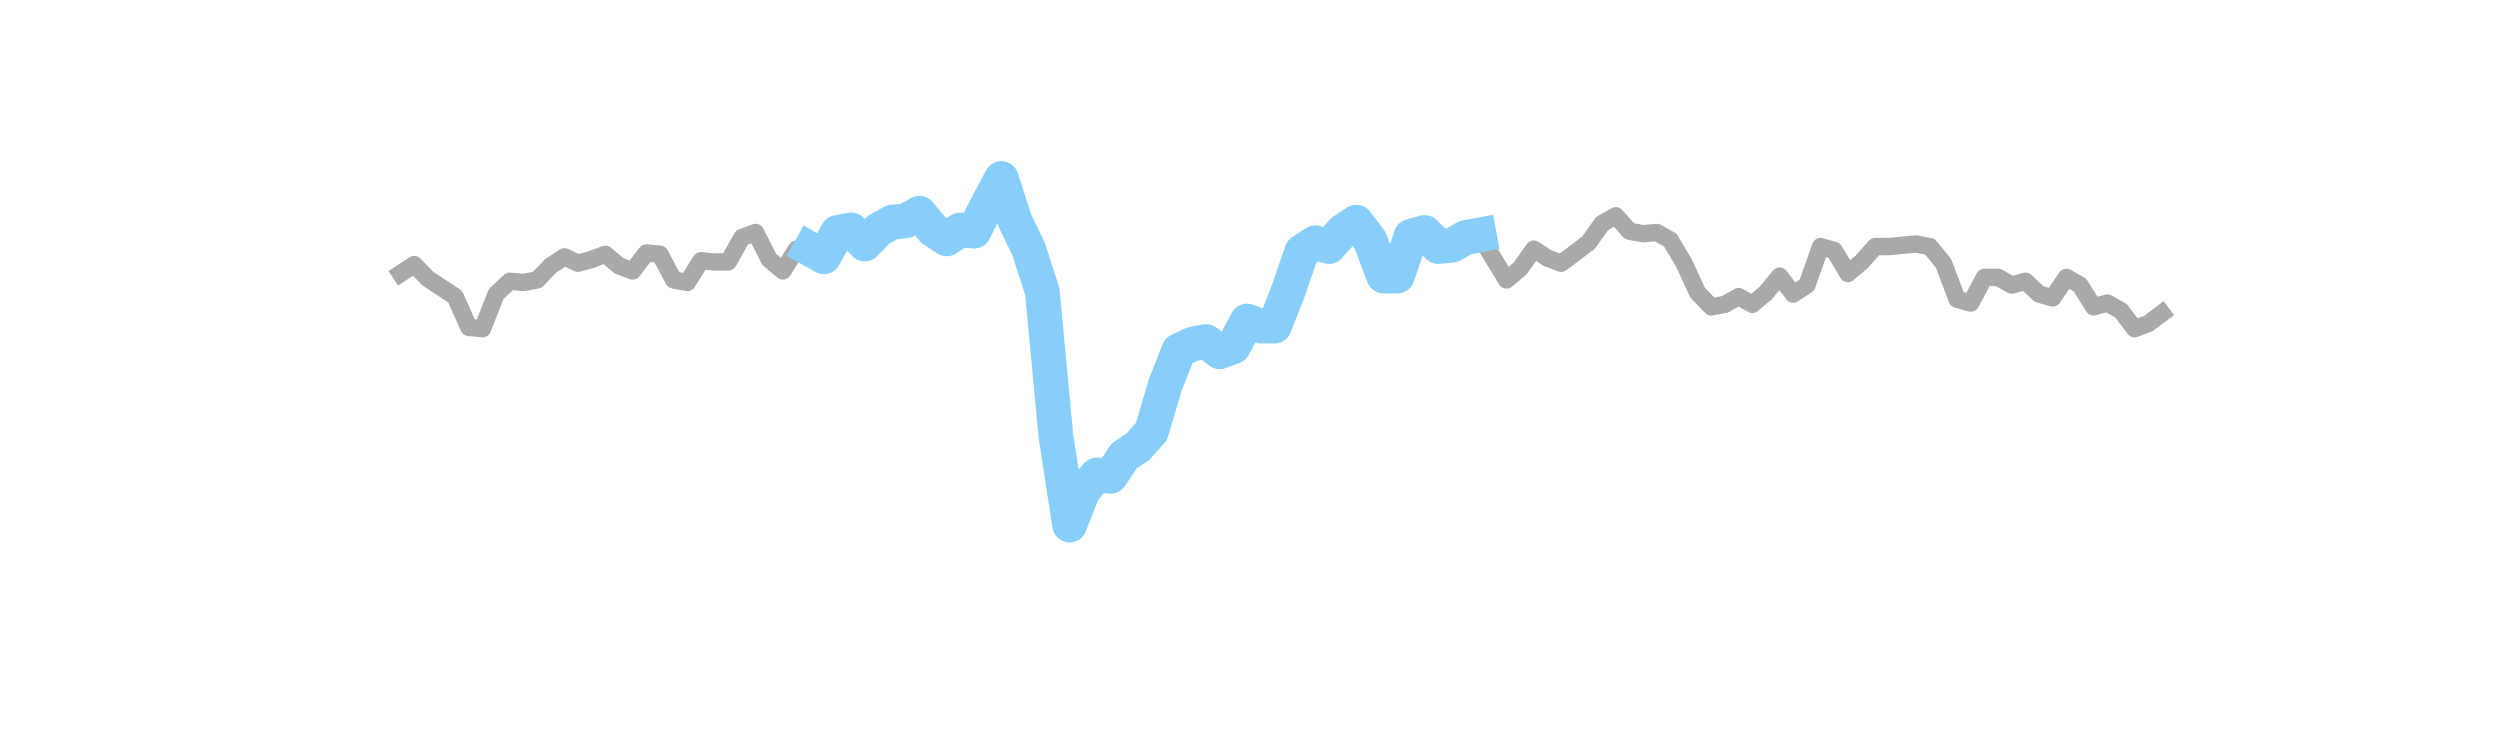 <?xml version="1.0" encoding="utf-8" standalone="no"?>
<!DOCTYPE svg PUBLIC "-//W3C//DTD SVG 1.1//EN"
  "http://www.w3.org/Graphics/SVG/1.1/DTD/svg11.dtd">
<svg xmlns:xlink="http://www.w3.org/1999/xlink" width="360pt" height="108pt" viewBox="0 0 360 108" xmlns="http://www.w3.org/2000/svg" version="1.1">
 <defs>
  <style type="text/css">*{stroke-linejoin: round; stroke-linecap: butt}</style>
 </defs>
 <g id="figure_1">
  <g id="patch_1">
   <path d="M 0 108 
L 360 108 
L 360 0 
L 0 0 
L 0 108 
z
" style="fill: none"/>
  </g>
  <g id="axes_1">
   <g id="line2d_1">
    <path d="M 57.682 39.386 
L 59.648 38.093 
L 61.614 40.126 
L 65.547 42.713 
L 67.513 47.148 
L 69.479 47.333 
L 71.445 42.343 
L 73.411 40.495 
L 75.377 40.68 
L 77.344 40.31 
L 79.31 38.278 
L 81.276 36.984 
L 83.242 37.908 
L 85.208 37.354 
L 87.174 36.614 
L 89.141 38.278 
L 91.107 39.017 
L 93.073 36.43 
L 95.039 36.614 
L 97.005 40.31 
L 98.971 40.68 
L 100.938 37.538 
L 102.904 37.723 
L 104.87 37.723 
L 106.836 34.212 
L 108.802 33.473 
L 110.768 37.354 
L 112.735 39.017 
L 114.701 35.875 
L 116.667 35.875 
L 118.633 36.984 
L 120.599 33.473 
L 122.566 33.103 
L 124.532 35.136 
L 126.498 33.103 
L 128.464 31.994 
L 130.43 31.81 
L 132.396 30.701 
L 134.363 33.103 
L 136.329 34.397 
L 138.295 33.103 
L 140.261 33.288 
L 144.193 25.711 
L 146.16 31.81 
L 148.126 35.875 
L 150.092 41.974 
L 152.058 62.856 
L 154.024 75.607 
L 155.99 70.618 
L 157.957 68.4 
L 159.923 68.585 
L 161.889 65.628 
L 163.855 64.334 
L 165.821 62.117 
L 167.788 55.464 
L 169.754 50.474 
L 171.72 49.55 
L 173.686 49.181 
L 175.652 50.659 
L 177.618 49.92 
L 179.585 46.224 
L 181.551 46.963 
L 183.517 46.963 
L 185.483 41.974 
L 187.449 36.245 
L 189.415 34.951 
L 191.382 35.506 
L 193.348 33.288 
L 195.314 31.994 
L 197.28 34.582 
L 199.246 39.756 
L 201.212 39.756 
L 203.179 34.027 
L 205.145 33.473 
L 207.111 35.506 
L 209.077 35.321 
L 211.043 34.212 
L 213.01 33.842 
L 216.942 40.31 
L 218.908 38.647 
L 220.874 35.875 
L 222.84 37.169 
L 224.807 37.908 
L 228.739 34.951 
L 230.705 32.179 
L 232.671 31.07 
L 234.637 33.288 
L 236.604 33.658 
L 238.57 33.473 
L 240.536 34.582 
L 242.502 37.908 
L 244.468 42.158 
L 246.434 44.191 
L 248.401 43.822 
L 250.367 42.713 
L 252.333 43.822 
L 254.299 42.158 
L 256.265 39.756 
L 258.232 42.343 
L 260.198 41.05 
L 262.164 35.506 
L 264.13 36.06 
L 266.096 39.386 
L 268.062 37.723 
L 270.029 35.506 
L 271.995 35.506 
L 275.927 35.136 
L 277.893 35.506 
L 279.859 37.908 
L 281.826 43.082 
L 283.792 43.637 
L 285.758 39.941 
L 287.724 39.941 
L 289.69 41.05 
L 291.656 40.495 
L 293.623 42.343 
L 295.589 42.898 
L 297.555 39.941 
L 299.521 41.05 
L 301.487 44.191 
L 303.453 43.637 
L 305.42 44.746 
L 307.386 47.333 
L 309.352 46.594 
L 311.318 45.115 
L 311.318 45.115 
" clip-path="url(#p5dac0f3884)" style="fill: none; stroke: #a9a9a9; stroke-width: 2.5; stroke-linecap: square"/>
   </g>
   <g id="line2d_2">
    <path d="M 116.667 35.875 
L 118.633 36.984 
L 120.599 33.473 
L 122.566 33.103 
L 124.532 35.136 
L 126.498 33.103 
L 128.464 31.994 
L 130.43 31.81 
L 132.396 30.701 
L 134.363 33.103 
L 136.329 34.397 
L 138.295 33.103 
L 140.261 33.288 
L 142.227 29.407 
L 144.193 25.711 
L 146.16 31.81 
L 148.126 35.875 
L 150.092 41.974 
L 152.058 62.856 
L 154.024 75.607 
L 155.99 70.618 
L 157.957 68.4 
L 159.923 68.585 
L 161.889 65.628 
L 163.855 64.334 
L 165.821 62.117 
L 167.788 55.464 
L 169.754 50.474 
L 171.72 49.55 
L 173.686 49.181 
L 175.652 50.659 
L 177.618 49.92 
L 179.585 46.224 
L 181.551 46.963 
L 183.517 46.963 
L 185.483 41.974 
L 187.449 36.245 
L 189.415 34.951 
L 191.382 35.506 
L 193.348 33.288 
L 195.314 31.994 
L 197.28 34.582 
L 199.246 39.756 
L 201.212 39.756 
L 203.179 34.027 
L 205.145 33.473 
L 207.111 35.506 
L 209.077 35.321 
L 211.043 34.212 
L 213.01 33.842 
" clip-path="url(#p5dac0f3884)" style="fill: none; stroke: #87cefa; stroke-width: 5; stroke-linecap: square"/>
   </g>
  </g>
 </g>
 <defs>
  <clipPath id="p5dac0f3884">
   <rect x="45" y="12.96" width="279" height="83.16"/>
  </clipPath>
 </defs>
</svg>

